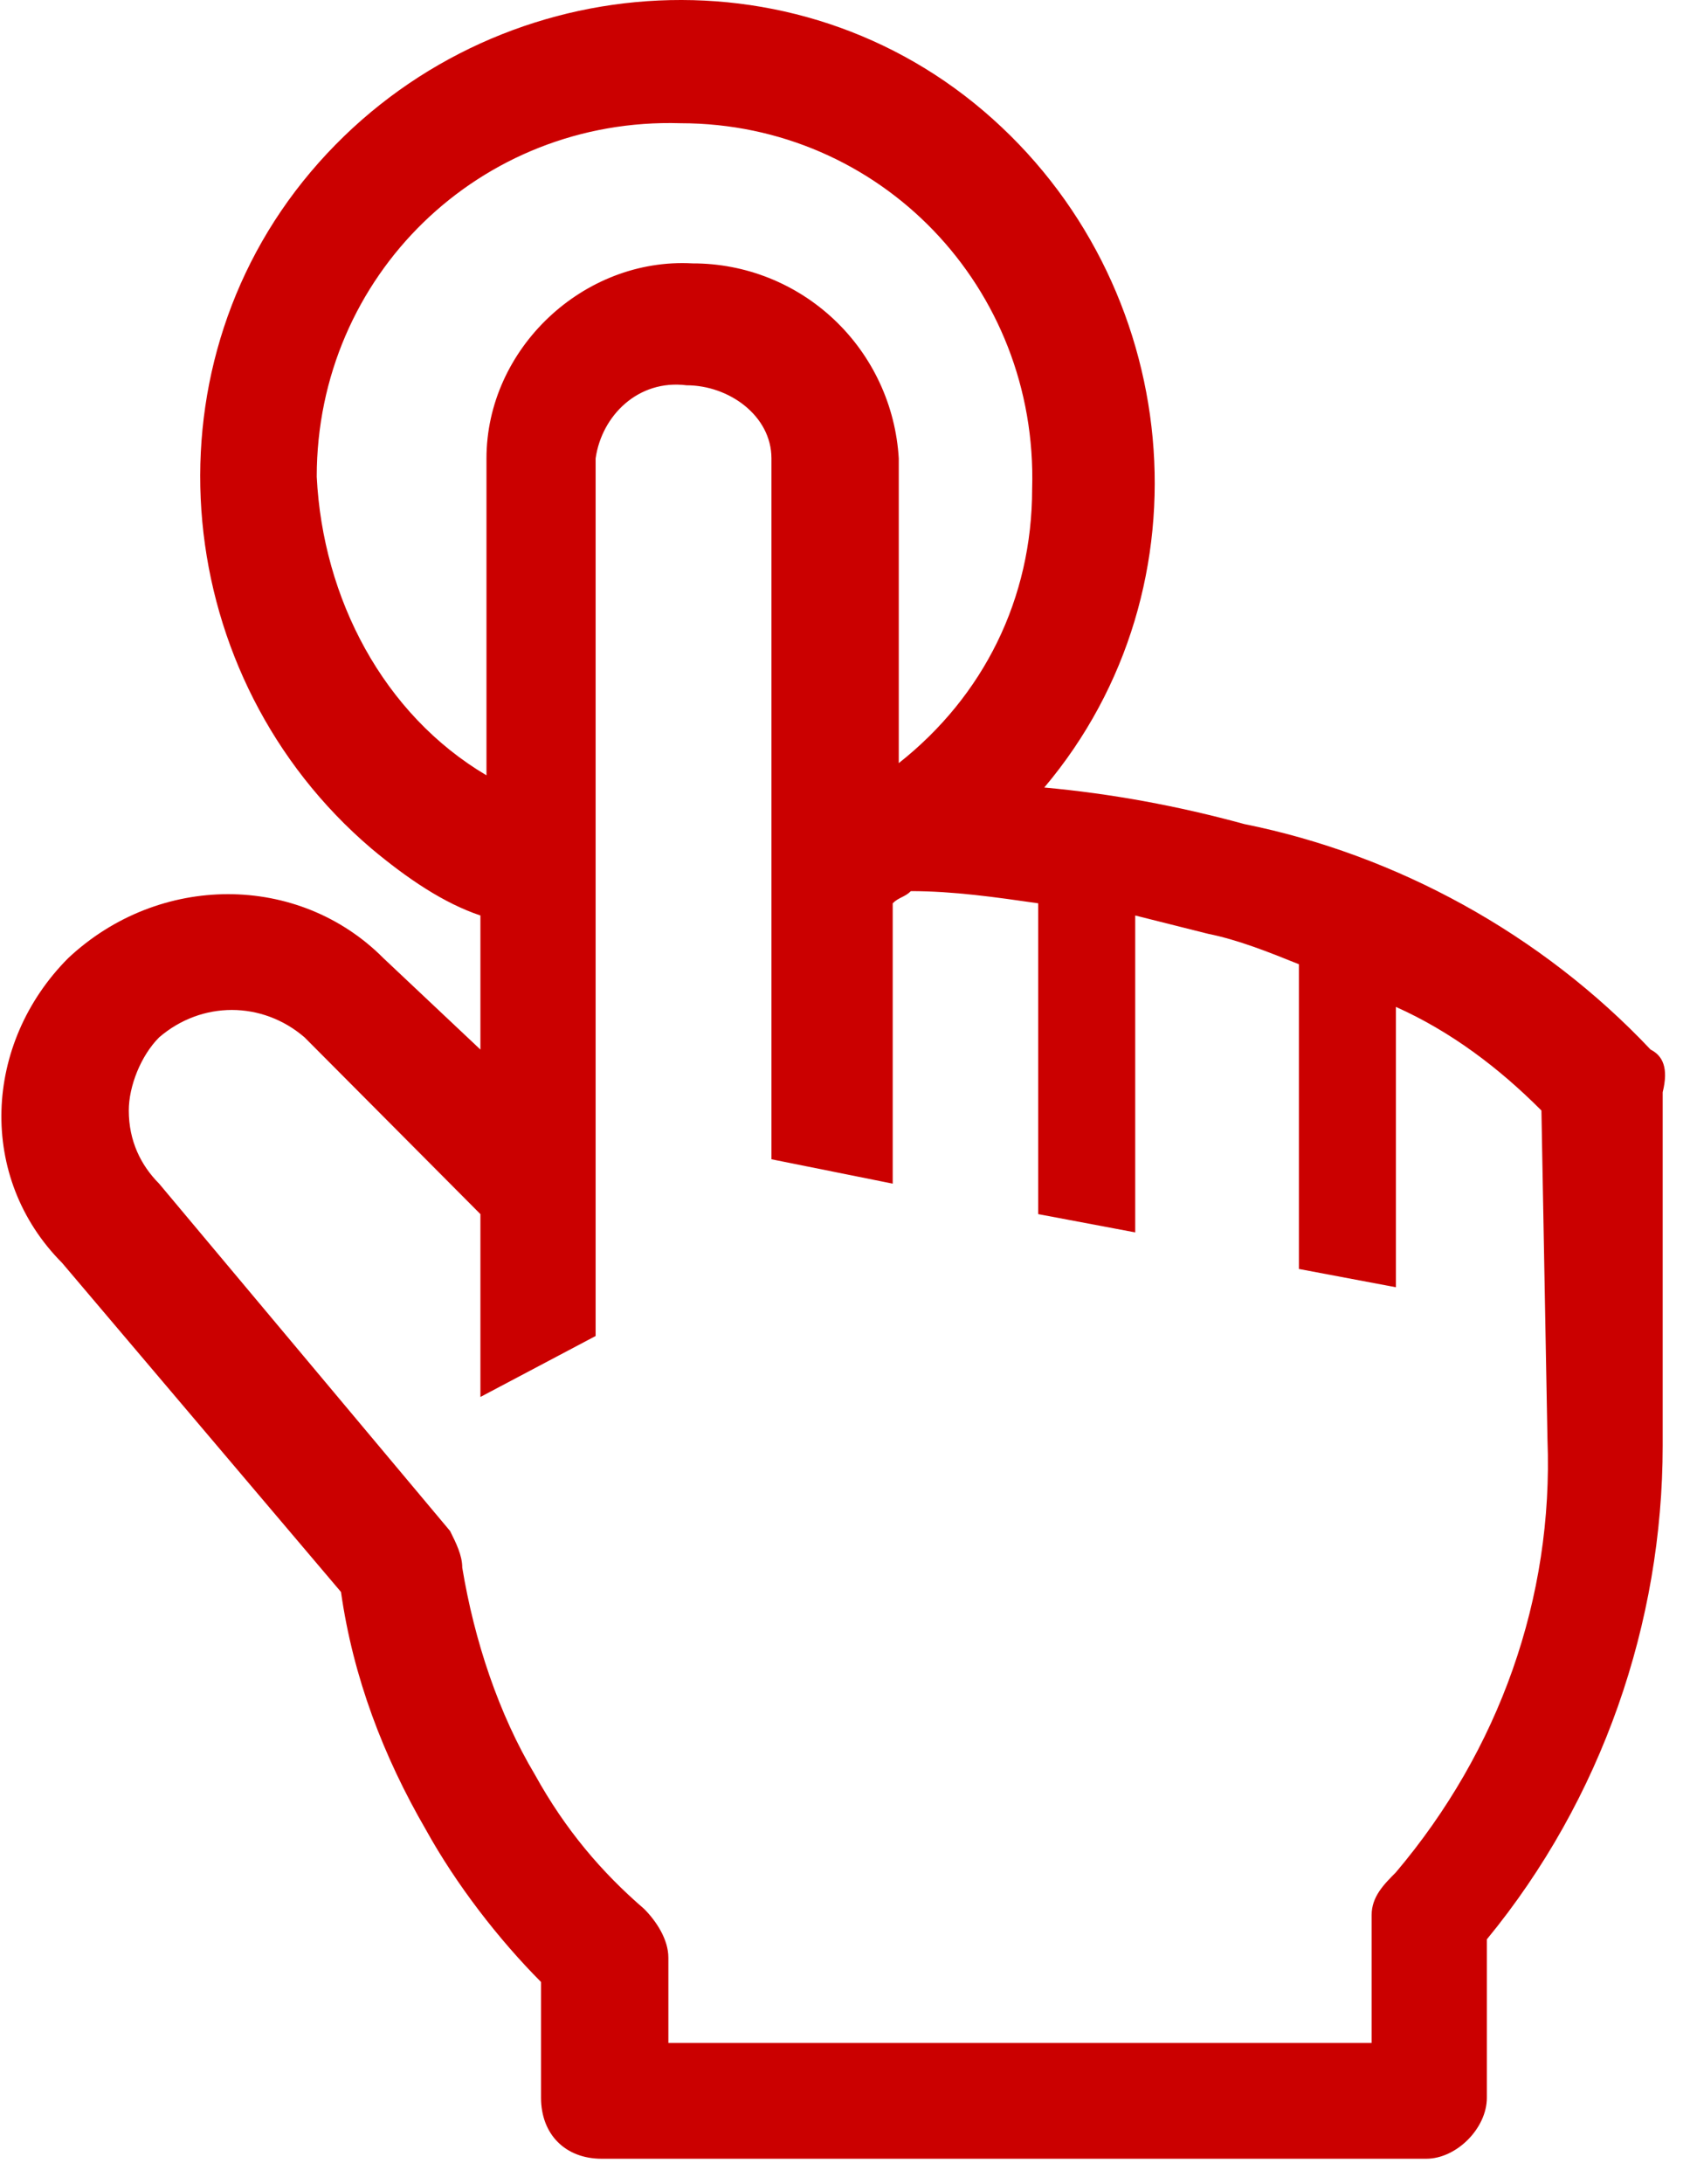 <svg width="48" height="62" viewBox="0 0 48 62" fill="none" xmlns="http://www.w3.org/2000/svg">
<path d="M46.88 29.794C43.78 26.507 39.647 24.258 35.342 23.393C33.448 22.874 31.554 22.528 29.66 22.355C34.481 16.646 33.62 7.996 27.938 3.152C22.255 -1.692 13.645 -0.827 8.824 4.882C4.002 10.591 4.863 19.241 10.546 24.085C11.579 24.95 12.612 25.642 13.645 25.988V29.794L10.89 27.199C8.479 24.777 4.519 24.777 1.936 27.199C-0.475 29.621 -0.647 33.427 1.763 35.849L9.685 45.191C10.029 47.613 10.89 49.862 12.095 51.938C12.956 53.495 14.162 55.052 15.367 56.263V59.55C15.367 60.588 16.056 61.28 17.089 61.28H40.508C41.369 61.28 42.23 60.415 42.23 59.55V55.052C45.502 51.073 47.224 46.056 47.224 41.039V31.005C47.396 30.313 47.224 29.967 46.88 29.794ZM8.996 13.532C8.996 7.823 13.645 3.325 19.328 3.498C25.01 3.498 29.487 8.169 29.315 13.878C29.315 16.992 27.938 19.76 25.527 21.663V13.013C25.439 11.514 24.784 10.105 23.695 9.076C22.606 8.046 21.167 7.474 19.672 7.477C16.573 7.304 13.817 9.899 13.817 13.013V22.009C10.89 20.279 9.168 16.992 8.996 13.532ZM43.952 40.866C44.124 45.364 42.575 49.689 39.647 53.149C39.303 53.495 38.958 53.841 38.958 54.36V57.993H18.983V55.571C18.983 55.052 18.639 54.533 18.294 54.187C17.089 53.149 16.056 51.938 15.195 50.381C14.162 48.651 13.473 46.575 13.129 44.499C13.129 44.153 12.956 43.807 12.784 43.461L4.519 33.6C4.002 33.081 3.658 32.389 3.658 31.524C3.658 30.832 4.002 29.967 4.519 29.448C5.724 28.41 7.446 28.41 8.651 29.448L13.645 34.465V39.655L16.917 37.925V13.013C17.089 11.802 18.122 10.764 19.5 10.937C20.705 10.937 21.911 11.802 21.911 13.013V32.908L25.355 33.6V25.642C25.527 25.469 25.699 25.469 25.871 25.296C27.077 25.296 28.282 25.469 29.487 25.642V34.465L32.243 34.984V25.988L34.309 26.507C35.17 26.68 36.031 27.026 36.892 27.372V36.022L39.647 36.541V28.583C41.197 29.275 42.575 30.313 43.78 31.524L43.952 40.866Z" fill="#CB0000"/>
</svg>
